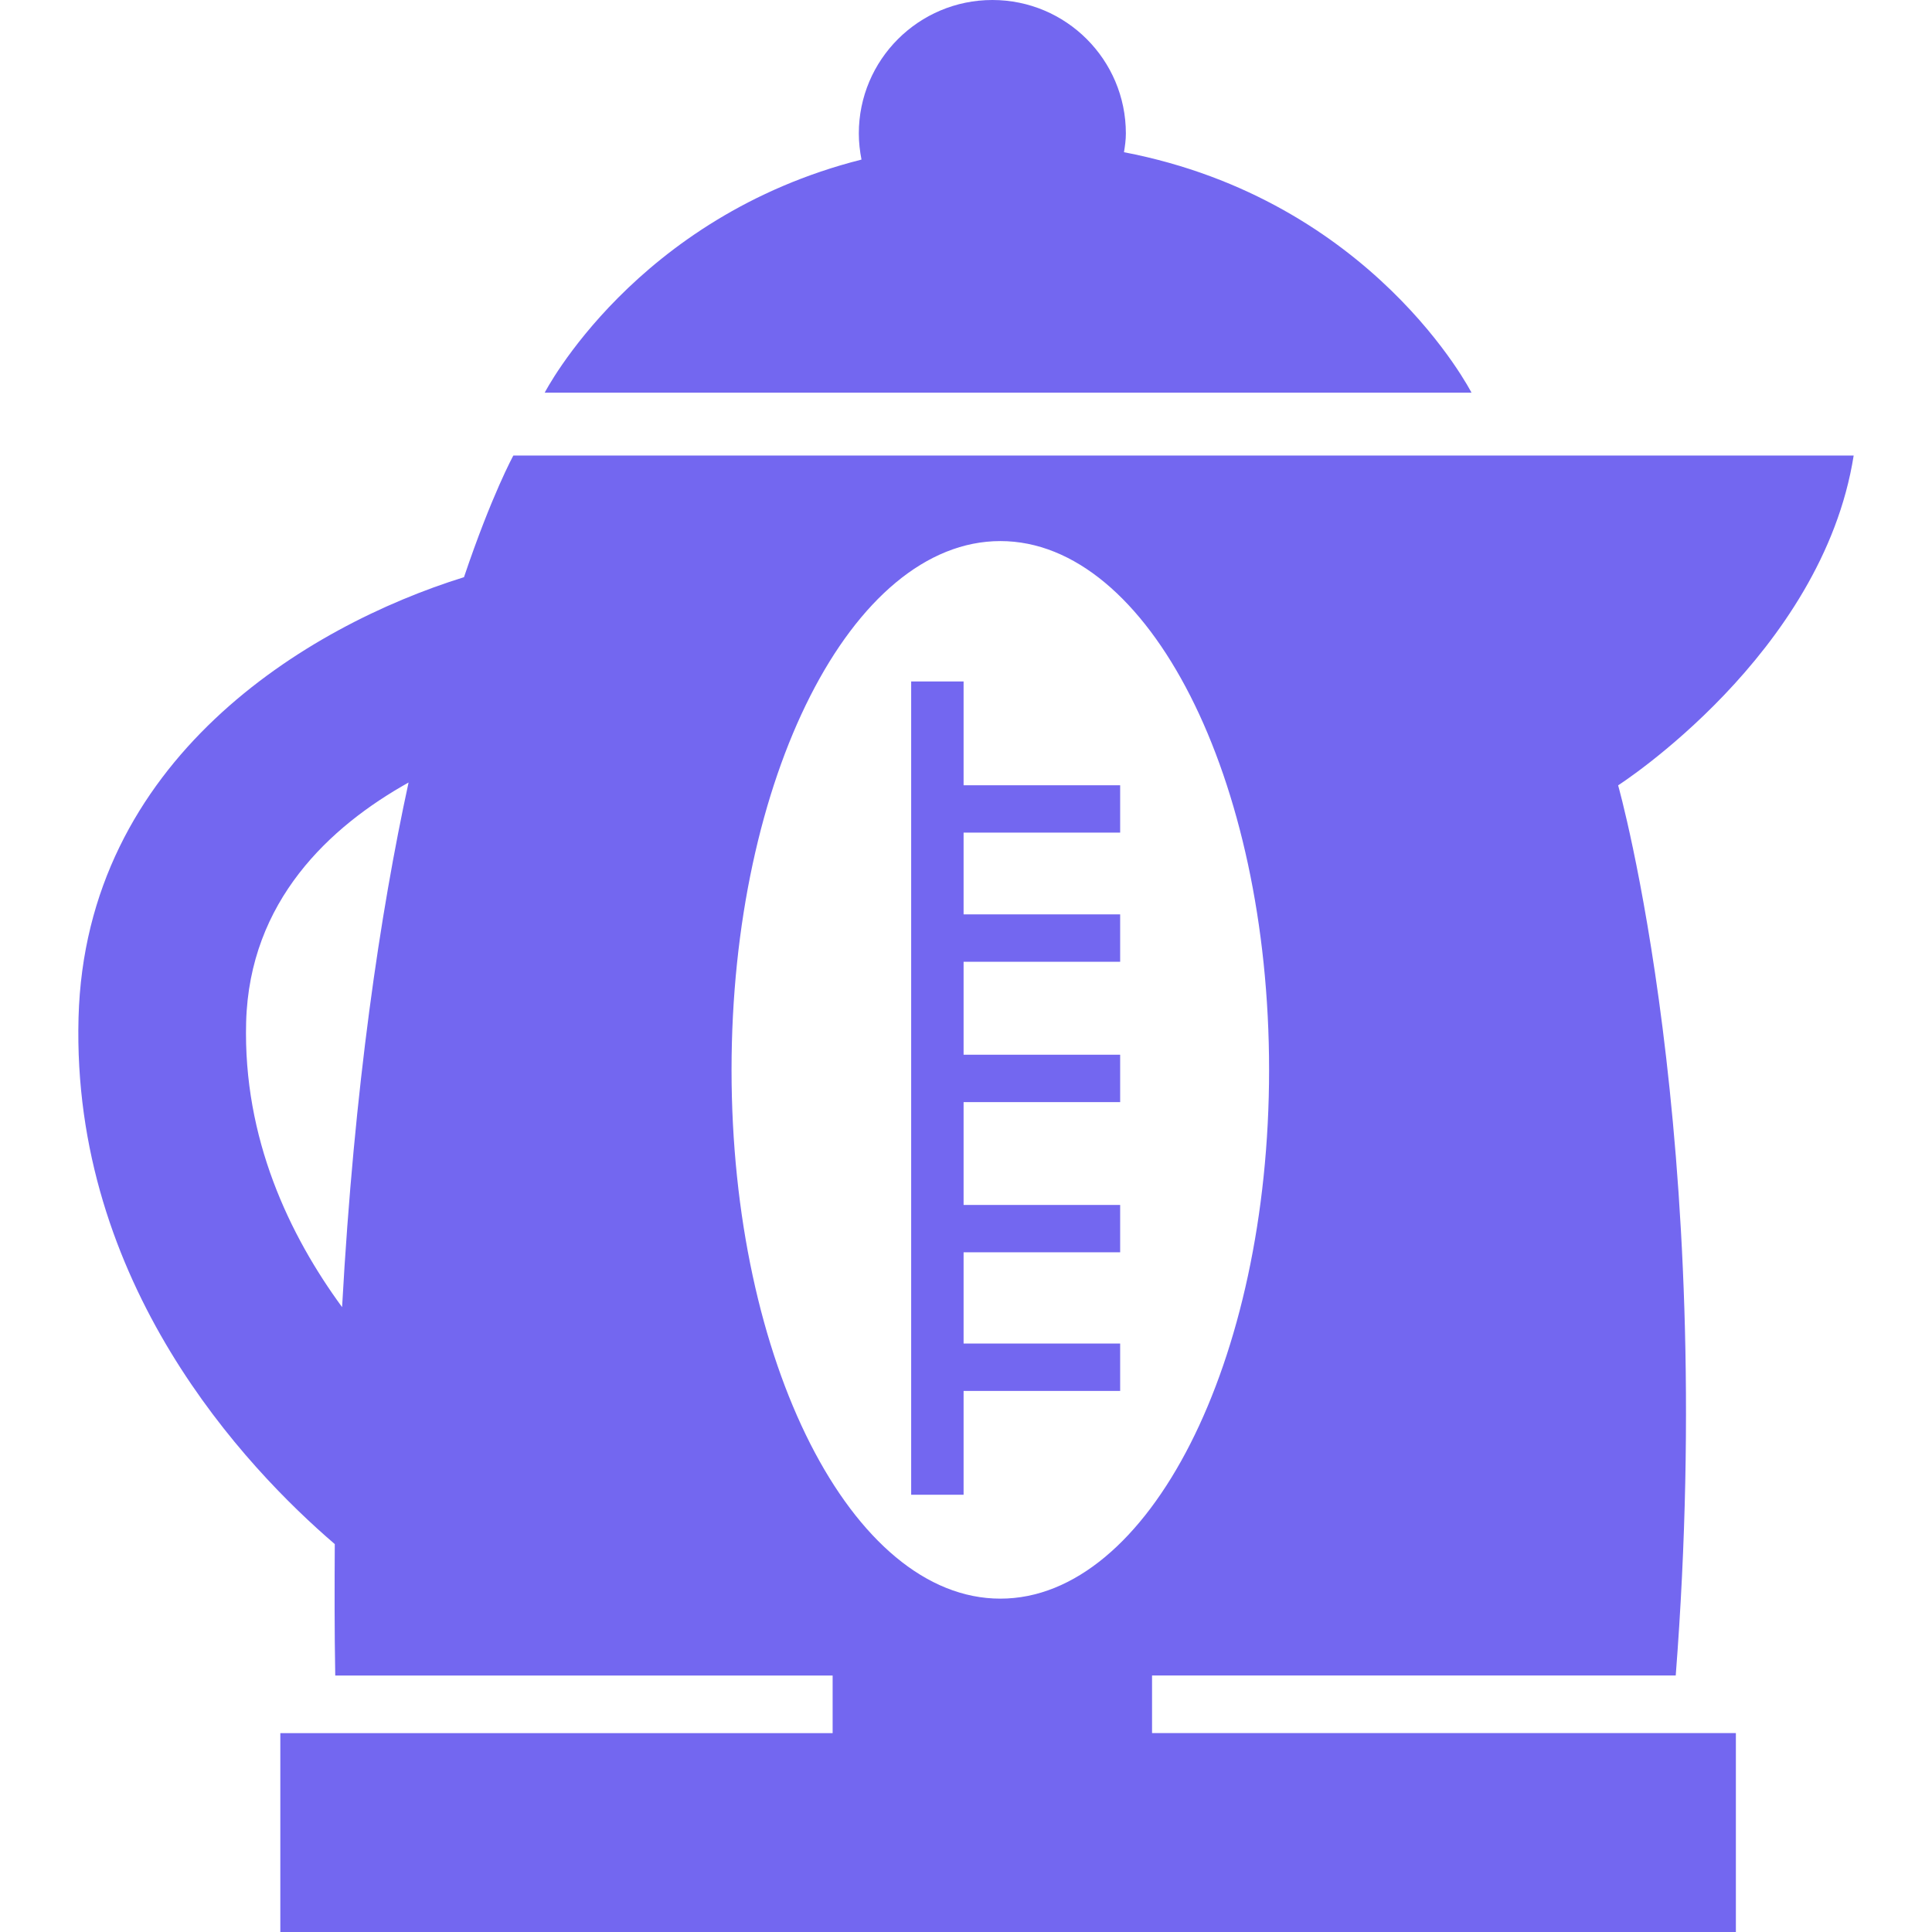 <svg xmlns="http://www.w3.org/2000/svg" xml:space="preserve" width="800" height="800" viewBox="0 0 380.721 380.721" fill="#7367F0"><path d="M221.493 29.994c.197-1.214.372-2.417.372-3.689C221.865 11.781 210.084 0 195.561 0c-14.529 0-26.322 11.781-26.322 26.305 0 1.76.203 3.474.528 5.142C125.186 42.722 107.34 77.38 107.34 77.38h182.634s-19.369-37.94-68.481-47.386M189.885 274.096h30.853v-9.342h-30.853v-17.973h30.853v-9.329h-30.853v-20.264h30.853v-9.342h-30.853V189.53h30.853v-9.342h-30.853v-16.109h30.853v-9.33h-30.853v-20.46h-10.329v160.268h10.329z"/><path d="M227.035 330.168h103.186c8.237-106.276-11.352-175.408-11.352-175.408s40.235-25.793 46.417-64.995H101.164s-4.235 7.686-9.731 23.975c-31.068 9.661-74.586 35.965-75.957 86.797-1.406 52.47 32.957 88.696 50.495 103.743-.047 8.4-.07 16.928.093 25.898h98.015v11.352H55.242v39.189h286.831V341.52h-115.05v-11.352zM48.503 201.445c.645-23.911 16.493-38.568 32.009-47.242-5.583 25.747-10.701 59.872-13.1 103.383-10.329-14.105-19.525-33.207-18.909-56.141zm148.626-94.82c29.232 0 52.958 46.661 52.958 104.208 0 57.535-23.726 104.196-52.958 104.196-29.256 0-52.97-46.661-52.97-104.196 0-57.548 23.714-104.208 52.97-104.208"/></svg>